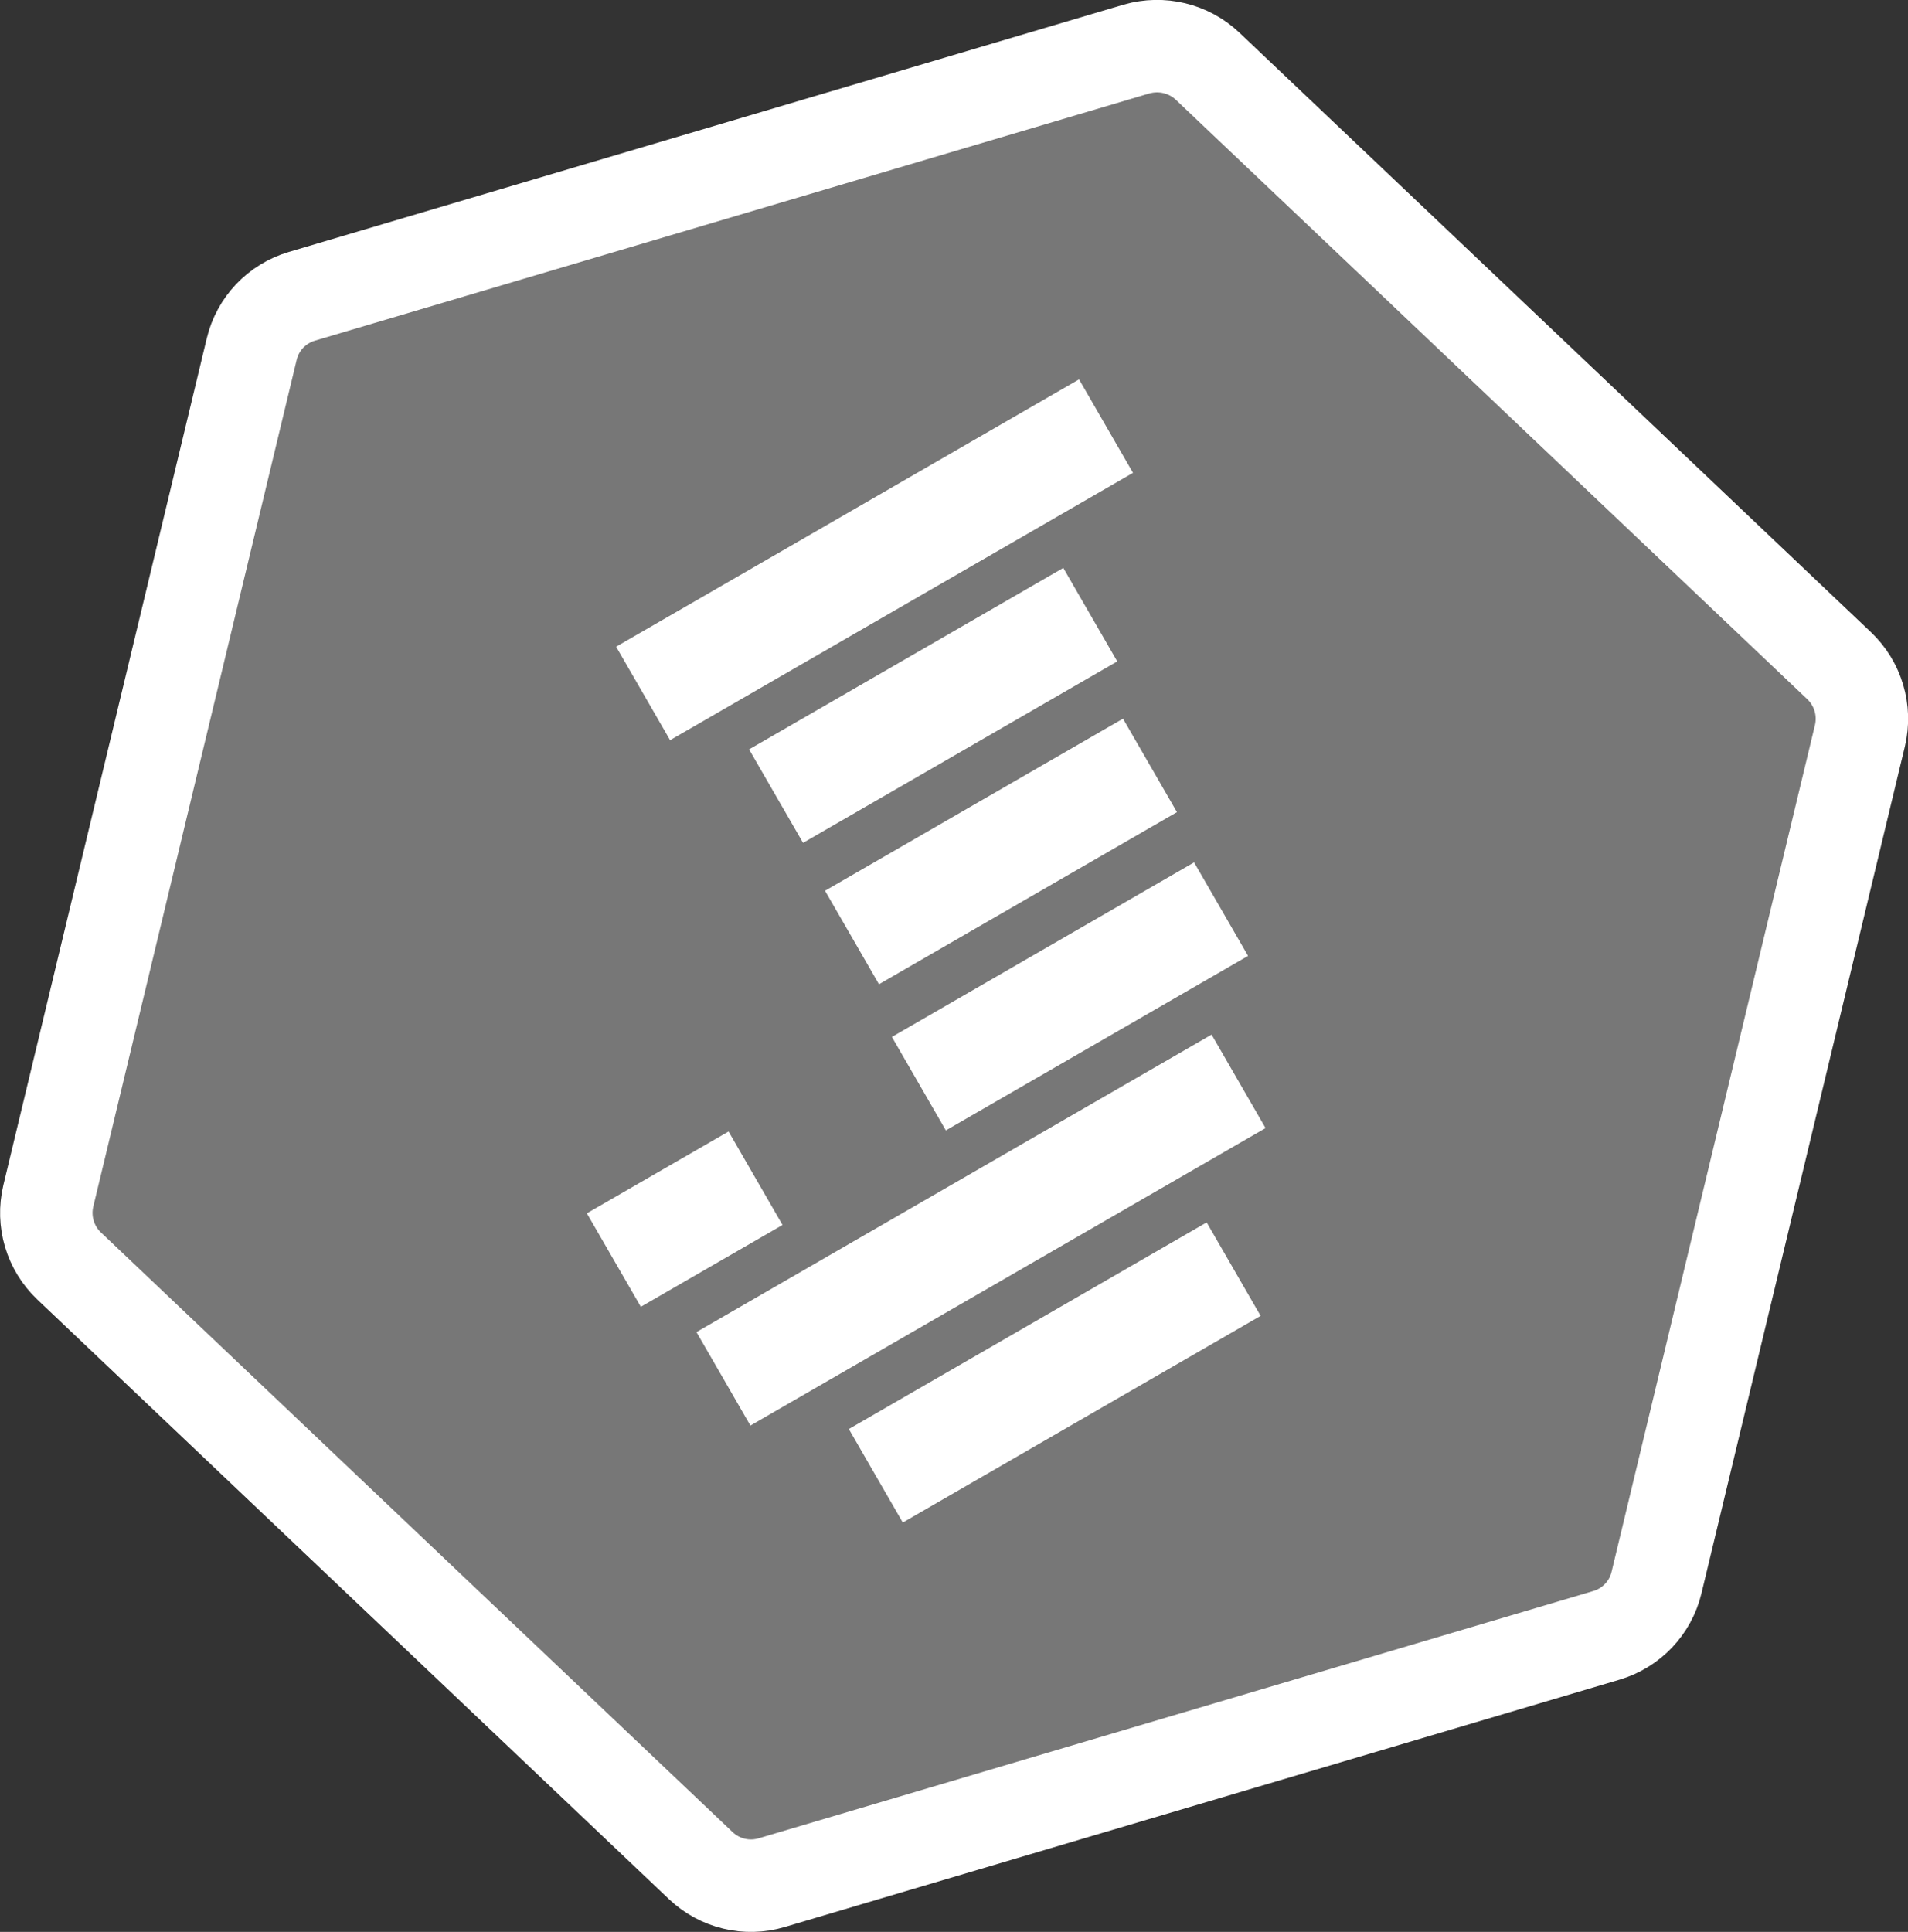 <?xml version="1.0" encoding="utf-8"?>
<!-- Generator: Adobe Illustrator 21.1.0, SVG Export Plug-In . SVG Version: 6.00 Build 0)  -->
<svg version="1.1" id="Layer_1" xmlns="http://www.w3.org/2000/svg" xmlns:xlink="http://www.w3.org/1999/xlink" x="0px" y="0px"
	 viewBox="0 0 825.6 835.8" style="enable-background:new 0 0 825.6 835.8;" xml:space="preserve">
<rect x="0" y="0" width="825.6" height="835.8" fill="#333333" stroke="none"/>
<style type="text/css">
	.st0{fill:#777777;stroke:#FFFFFF;stroke-width:40;stroke-miterlimit:10;}
	.st1{fill:#FFFFFF;}
</style>
<path class="st0" d="M522.6,28.7L795.8,288c8.2,7.8,11.6,19.3,9,30.3l-88,366.3c-2.6,11-10.9,19.7-21.7,22.9l-361.2,107
	c-10.8,3.2-22.5,0.4-30.7-7.4L29.9,547.7c-8.2-7.8-11.6-19.3-9-30.3l88-366.3c2.6-11,10.9-19.7,21.7-22.9l361.2-107
	C502.7,18.1,514.4,20.9,522.6,28.7z"/>
<g>
	<rect x="262.8" y="218.8" transform="matrix(0.866 -0.5 0.5 0.866 -70.385 221.696)" class="st1" width="231.3" height="46.7"/>
</g>
<g>
	<rect x="325.3" y="281.8" transform="matrix(0.866 -0.5 0.5 0.866 -98.482 242.811)" class="st1" width="157" height="46.7"/>
</g>
<g>
	<rect x="358.7" y="345" transform="matrix(0.866 -0.5 0.5 0.866 -126.152 265.946)" class="st1" width="148.9" height="46.7"/>
</g>
<g>
	<rect x="387.5" y="407.7" transform="matrix(0.866 -0.5 0.5 0.866 -153.501 289.283)" class="st1" width="151" height="46.7"/>
</g>
<g>
	<rect x="295.8" y="508.8" transform="matrix(0.866 -0.5 0.5 0.866 -209.207 283.576)" class="st1" width="257.4" height="46.7"/>
</g>
<g>
	<rect x="367" y="570.4" transform="matrix(0.866 -0.5 0.5 0.866 -235.733 307.779)" class="st1" width="178.8" height="46.7"/>
</g>
<g>
	<rect x="260.9" y="504.1" transform="matrix(0.866 -0.5 0.5 0.866 -224.053 218.813)" class="st1" width="70.8" height="46.7"/>
</g>
</svg>
